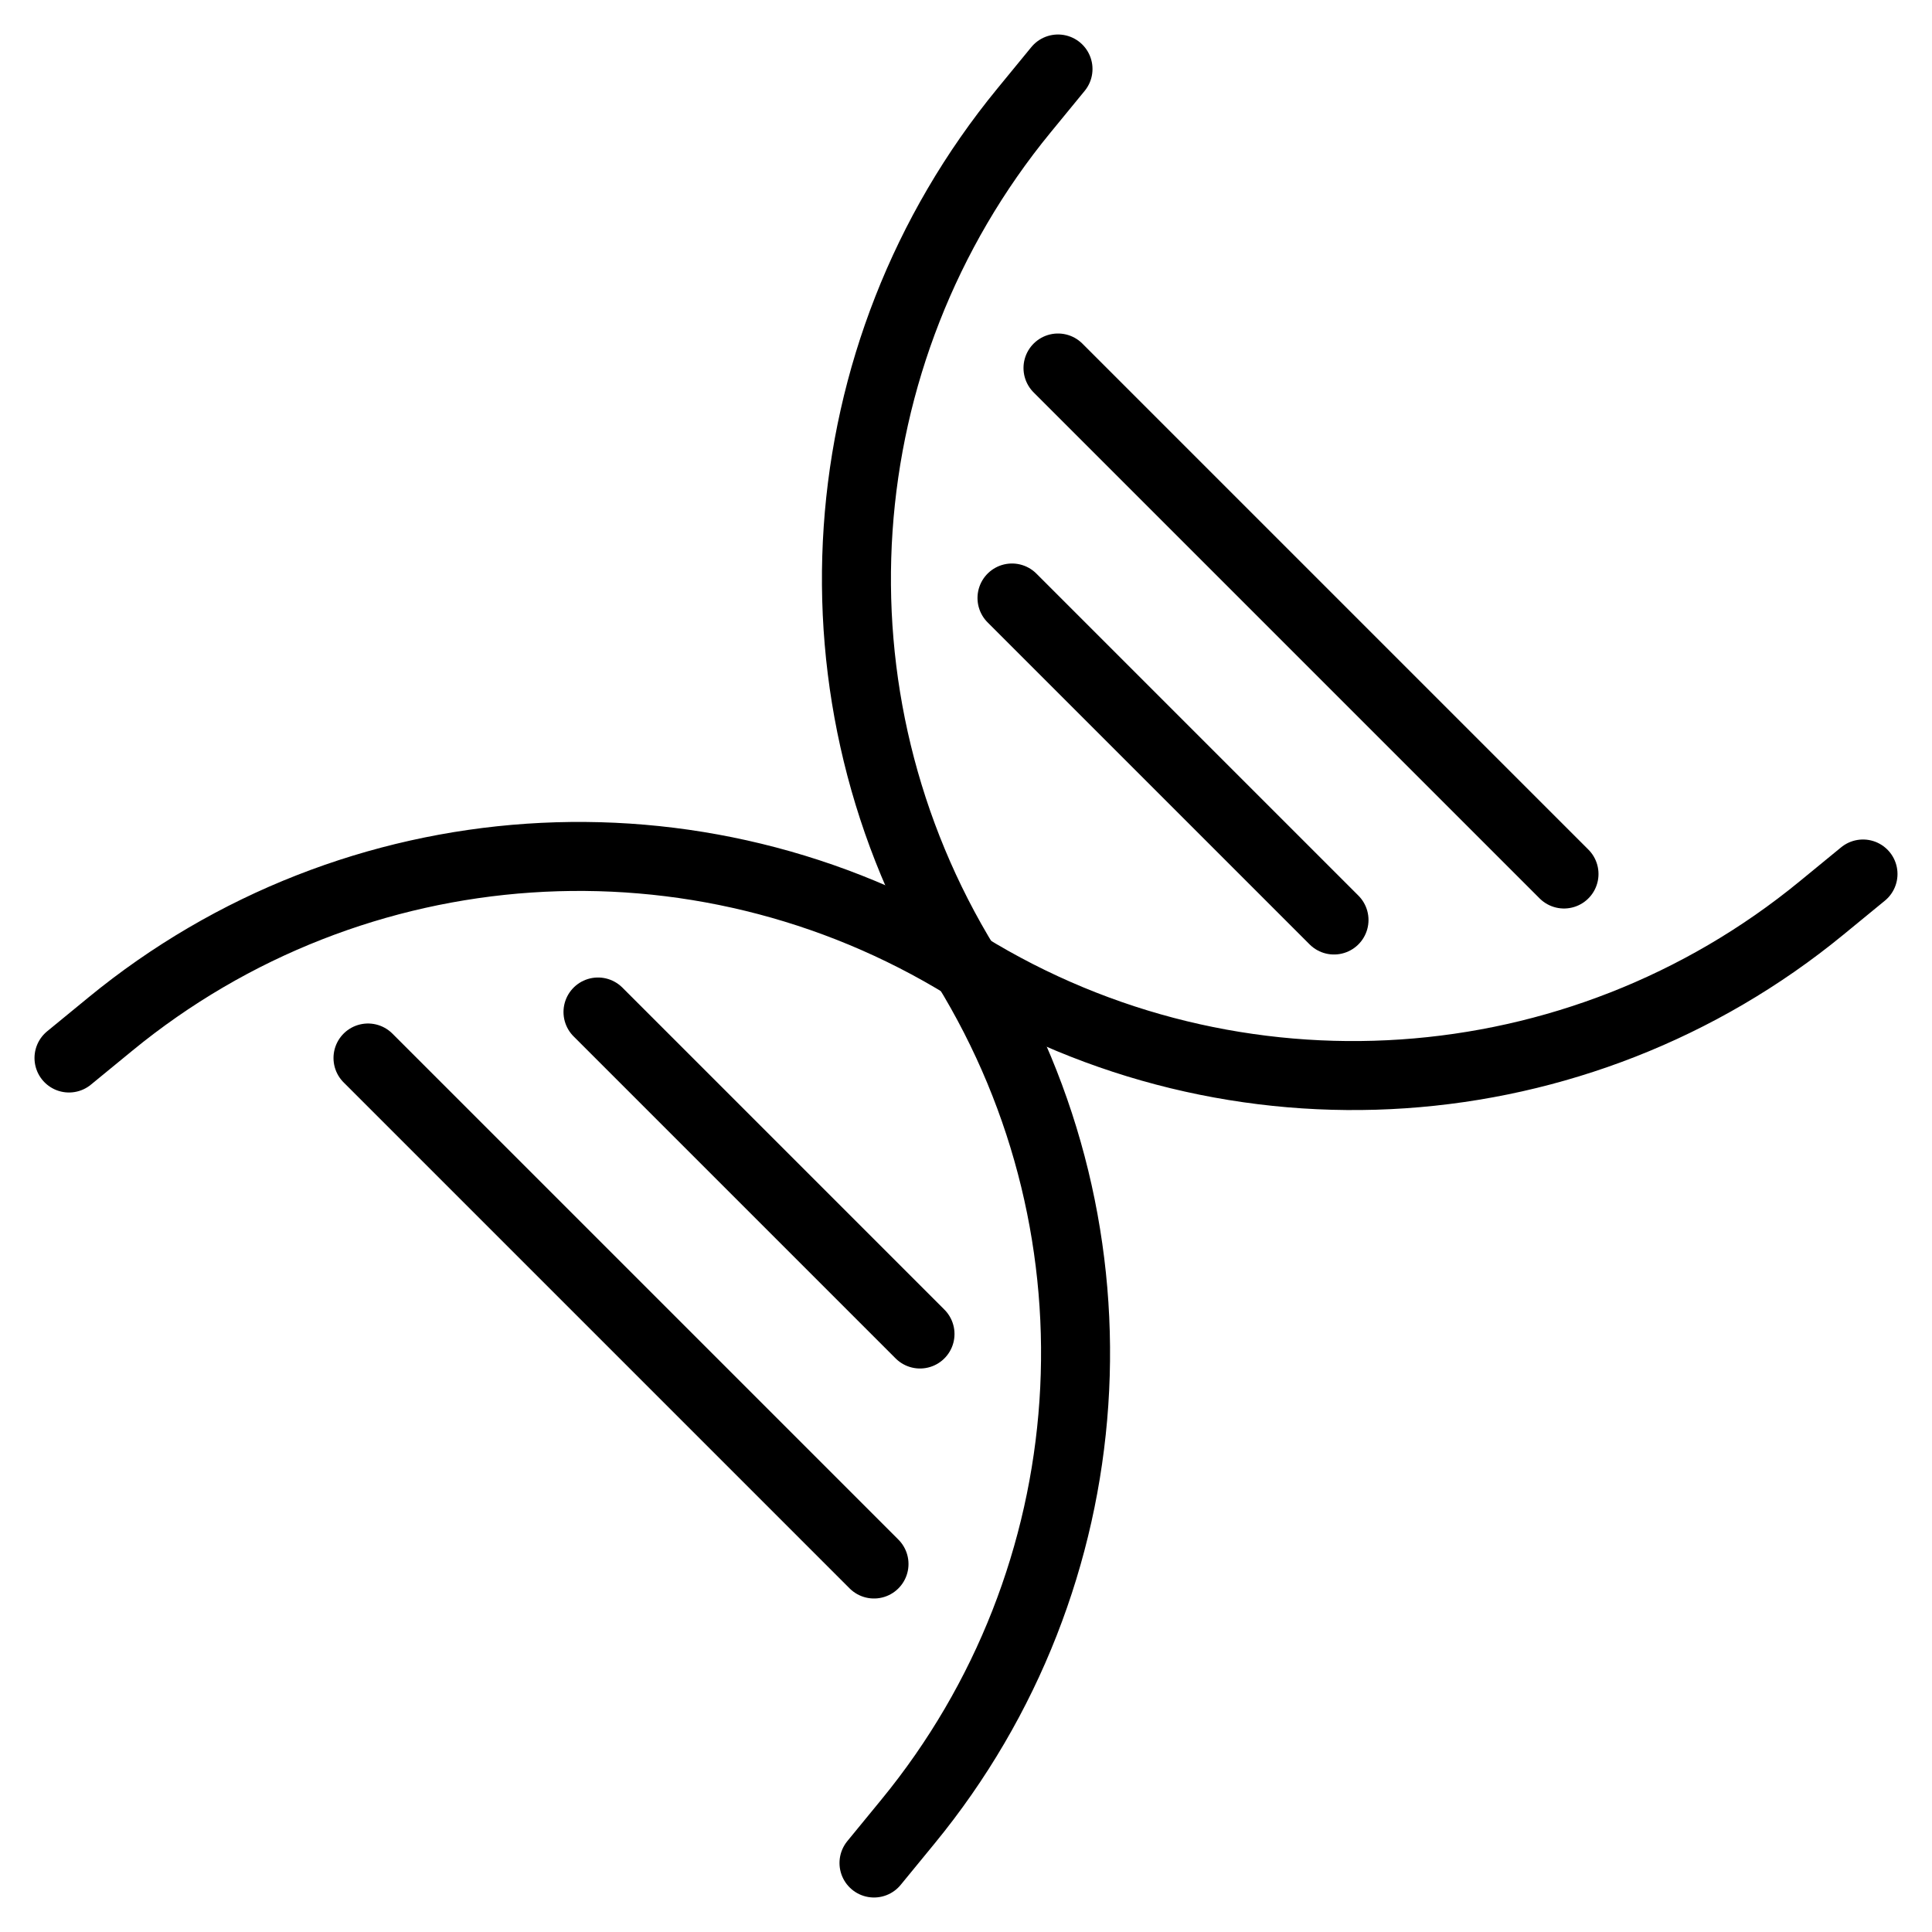 <svg width="42" height="42" viewBox="0 0 42 42" fill="none" xmlns="http://www.w3.org/2000/svg">
<path d="M23 1.5L22.262 2.4C17.916 7.696 17.41 15.166 21 21V21V21C24.59 26.834 24.084 34.304 19.738 39.6L19 40.5" stroke="black" stroke-width="1.5" stroke-linecap="round"/>
<path d="M8 23L19 34" stroke="black" stroke-width="1.5" stroke-linecap="round"/>
<path d="M23 8L34 19" stroke="black" stroke-width="1.5" stroke-linecap="round"/>
<path d="M22 13L29 20" stroke="black" stroke-width="1.5" stroke-linecap="round"/>
<path d="M13 22L20 29" stroke="black" stroke-width="1.5" stroke-linecap="round"/>
<path d="M40.5 19L39.6 19.738C34.304 24.084 26.834 24.59 21 21V21V21C15.166 17.41 7.696 17.916 2.4 22.262L1.5 23" stroke="black" stroke-width="1.5" stroke-linecap="round"/>
</svg>
